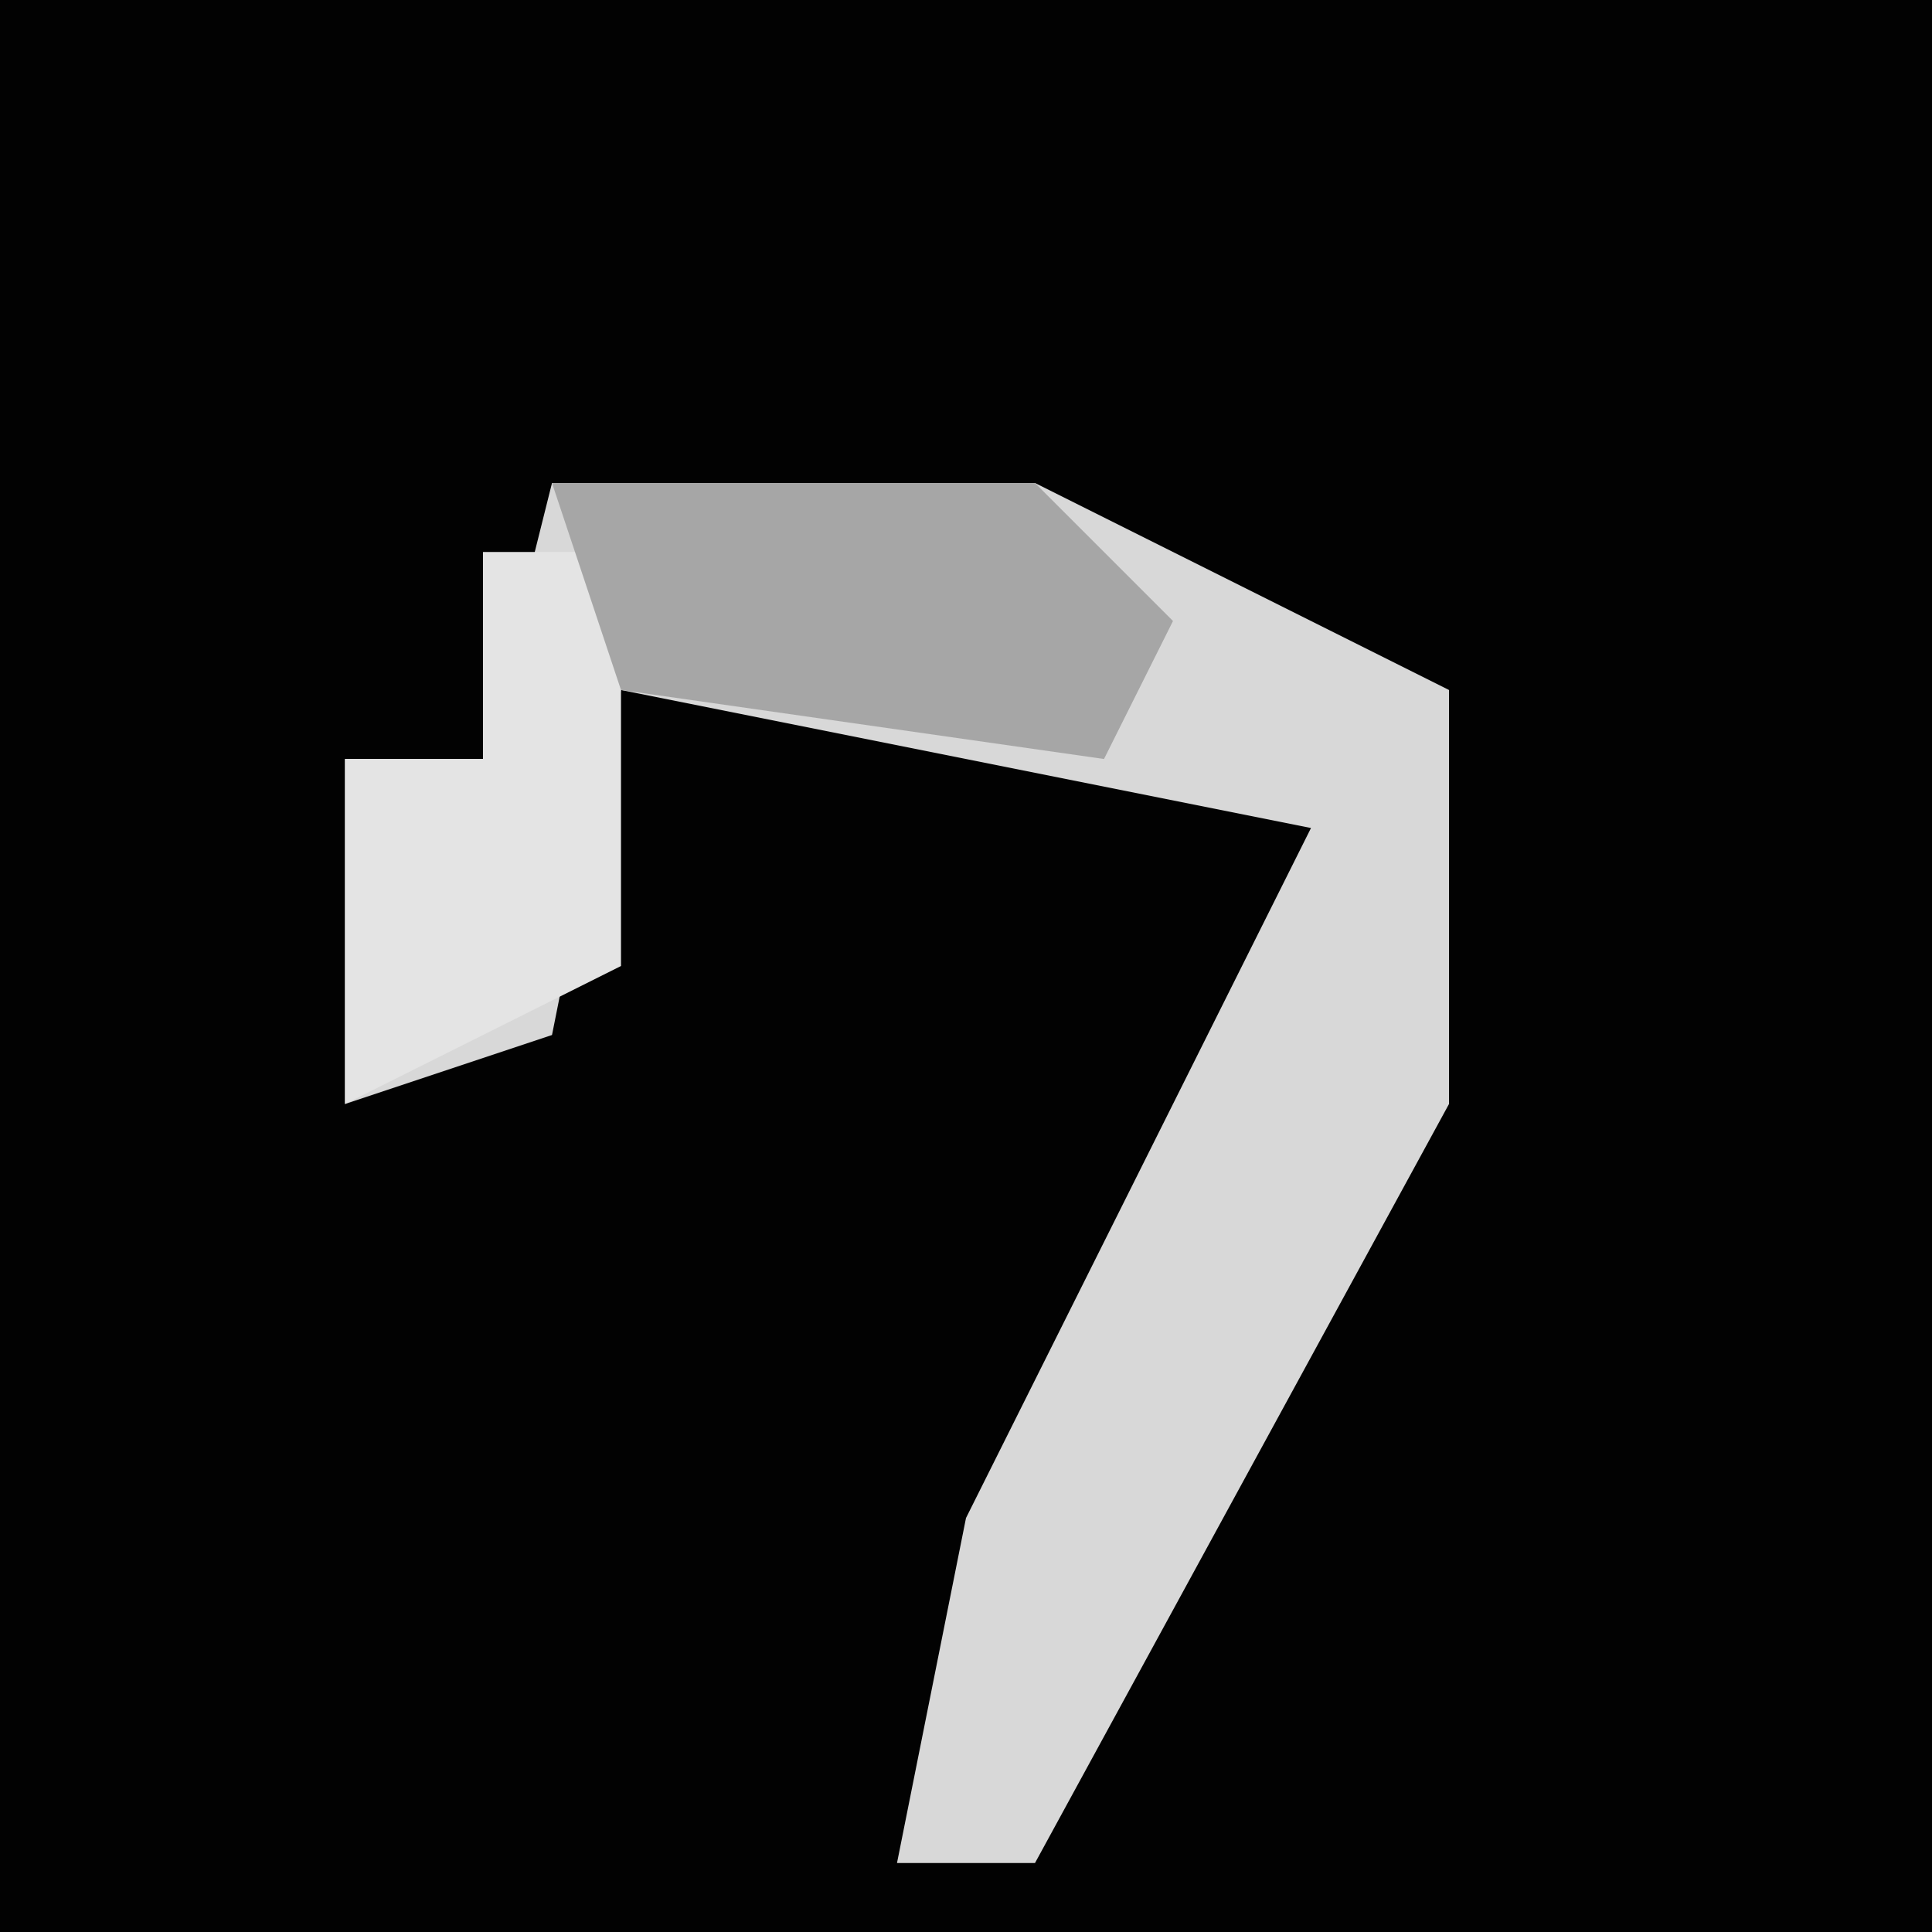 <?xml version="1.0" encoding="UTF-8"?>
<svg version="1.1" xmlns="http://www.w3.org/2000/svg" width="28" height="28">
<path d="M0,0 L28,0 L28,28 L0,28 Z " fill="#020202" transform="translate(0,0)"/>
<path d="M0,0 L7,0 L13,3 L13,9 L7,20 L5,20 L6,15 L11,5 L1,3 L0,8 L-3,9 L-3,4 L-1,4 Z " fill="#D8D8D8" transform="translate(8,7)"/>
<path d="M0,0 L7,0 L7,1 L2,1 L2,6 L-2,8 L-2,3 L0,3 Z " fill="#E4E4E4" transform="translate(7,8)"/>
<path d="M0,0 L7,0 L9,2 L8,4 L1,3 Z " fill="#A6A6A6" transform="translate(8,7)"/>
</svg>
